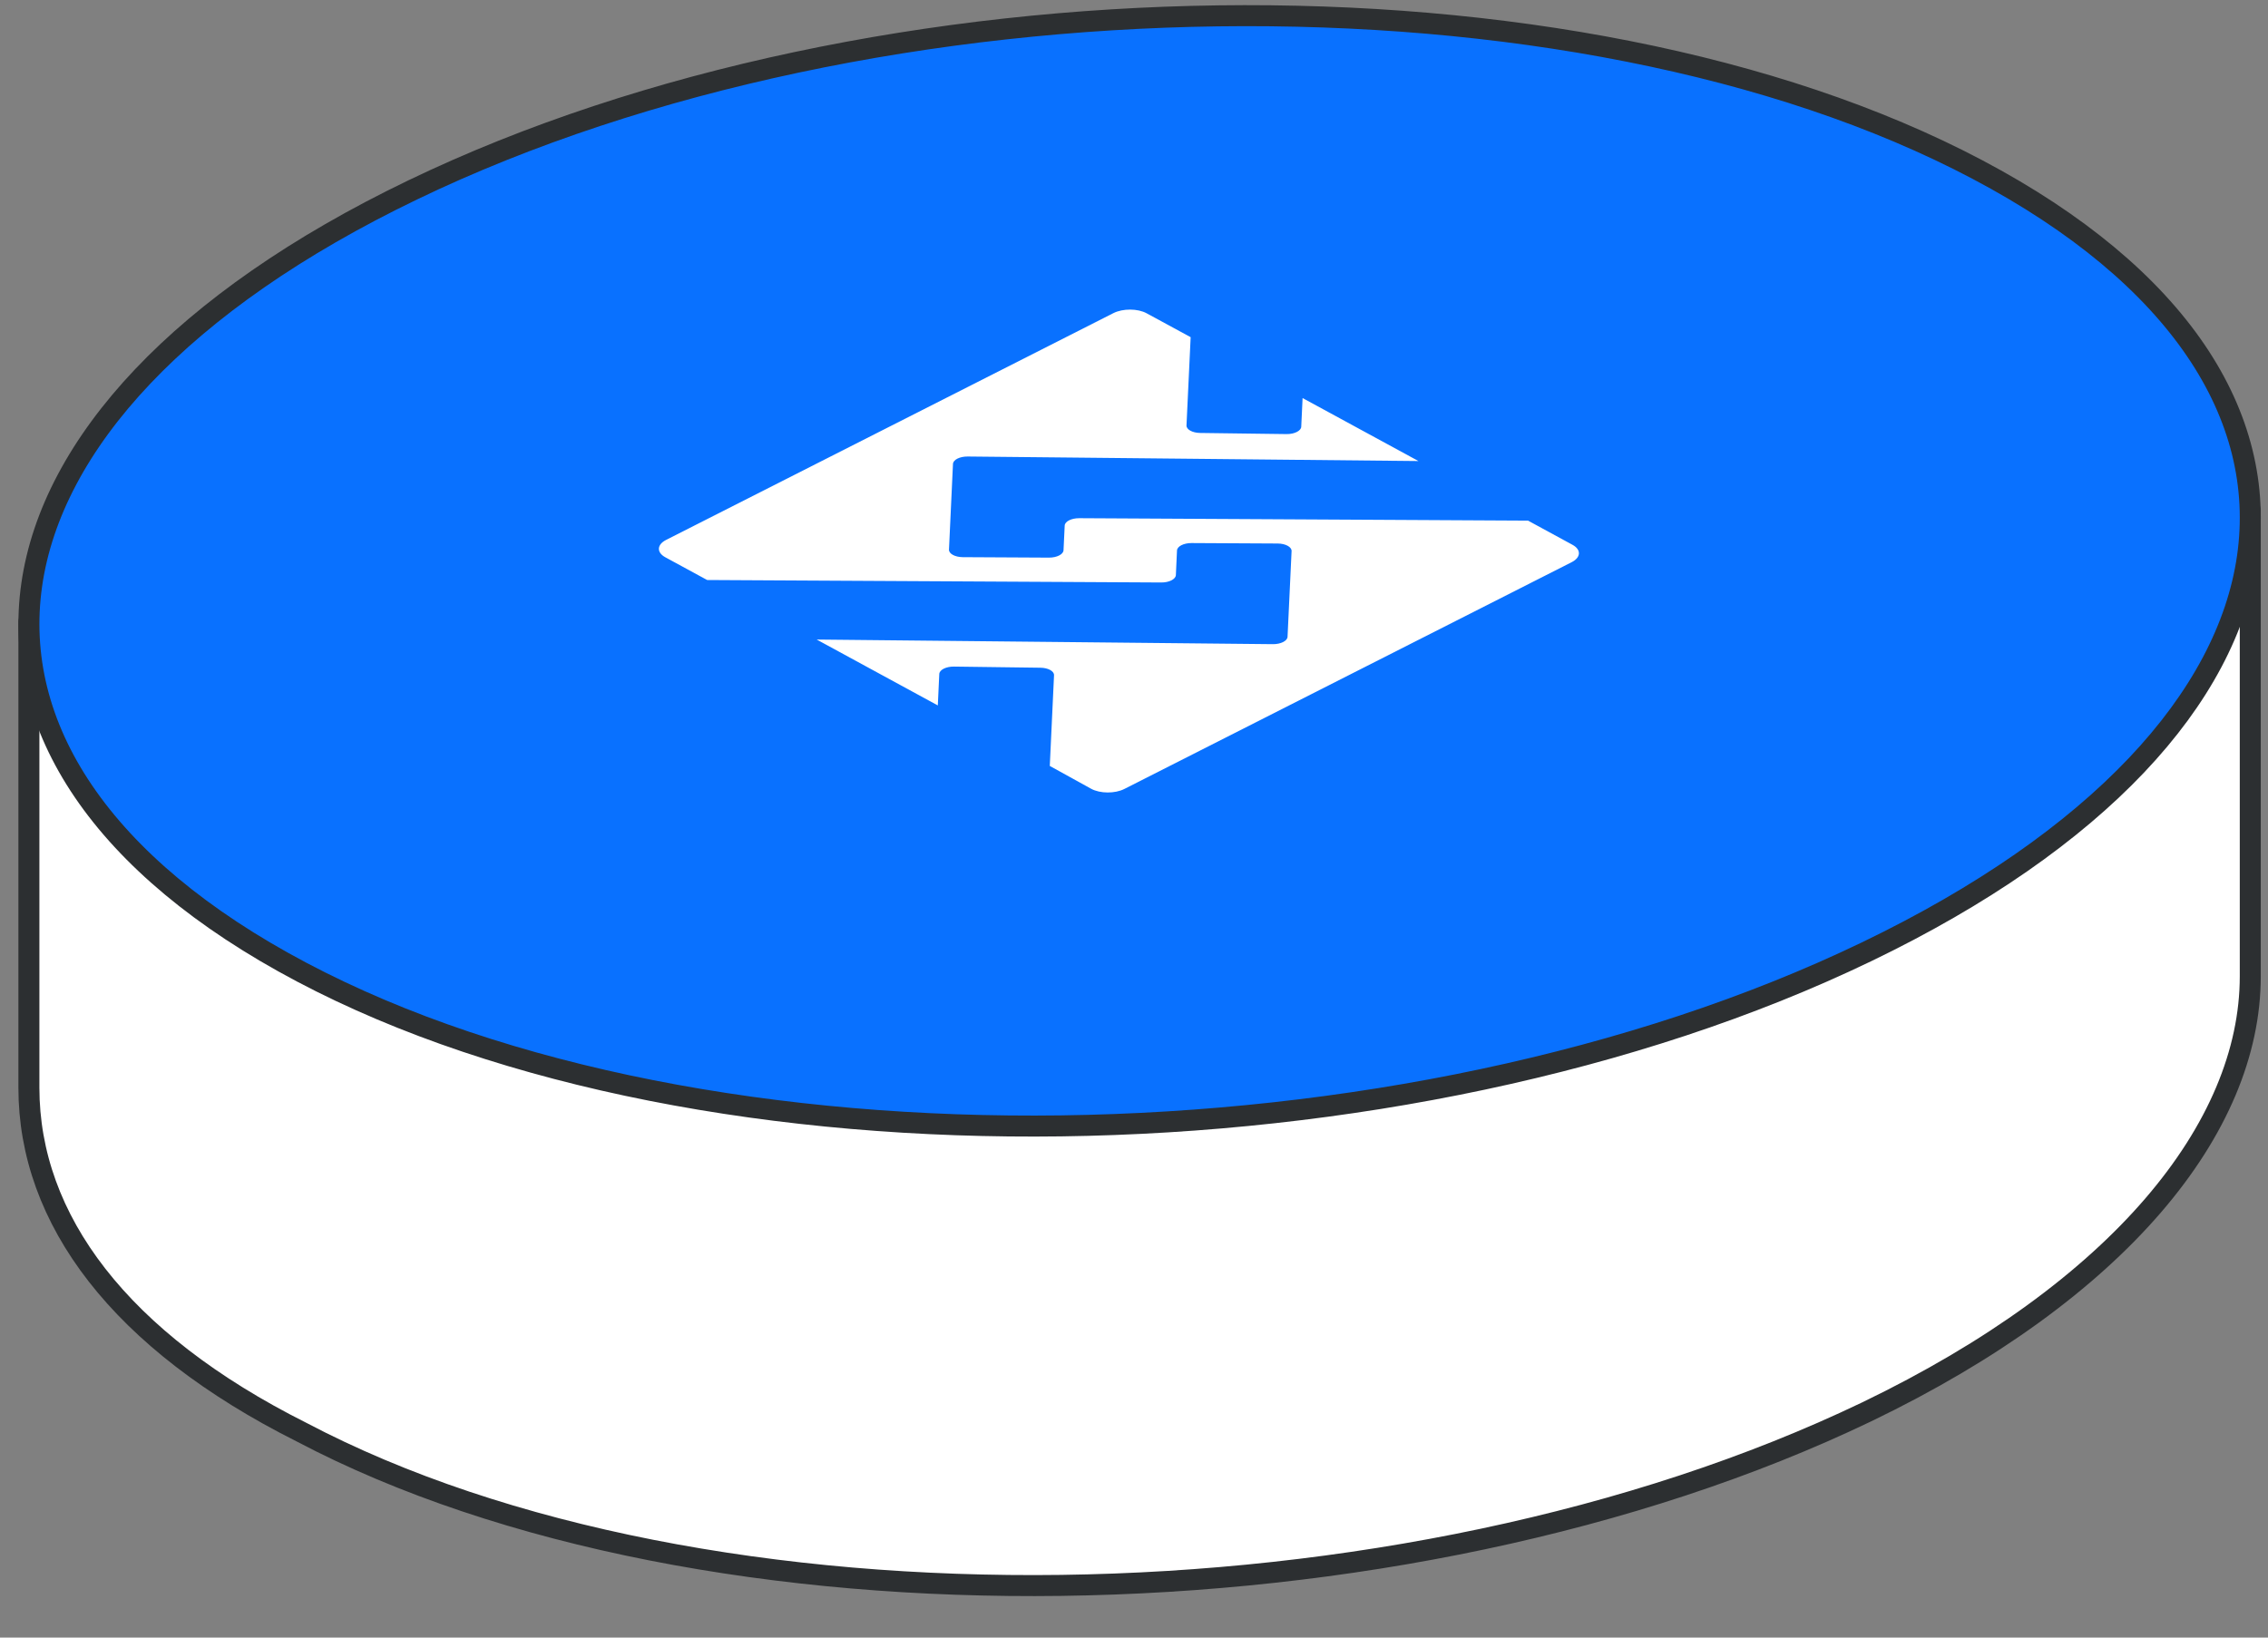 <svg viewBox="0 0 54 39" xmlns="http://www.w3.org/2000/svg" xmlns:serif="http://www.serif.com/" fill-rule="evenodd" clip-rule="evenodd" stroke-linecap="round" stroke-linejoin="round">
    <rect x="0" y="0" width="54" height="39" fill="#808080" stroke="none"/>
    <g fill-rule="nonzero" stroke="#2c2f31" stroke-width=".5">
        <path d="M53.578 12.153V23.25c0 3.619-3.125 7.48-9.135 10.375-11.059 5.308-27.647 5.549-37.264.482C2.852 31.936.688 29.041.688 25.904V14.807c0 2.895 2.164 6.032 6.491 8.203 9.617 5.067 26.205 4.826 37.264-.482 6.01-2.896 9.135-6.756 9.135-10.375z" fill="#fff"/>
        <path serif:id="Shape" d="M44.438 22.669c-11.056 5.324-27.64 5.566-37.253.484-9.614-5.081-8.413-13.308 2.643-18.631 11.056-5.324 27.64-5.566 37.254-.484 9.614 5.081 8.412 13.308-2.644 18.631z" fill="#0971ff"/>
    </g>
    <path d="M36.382 12.399l-10.685-.058c-.188-.001-.343.078-.347.176l-.028.587c-.004.098-.16.177-.347.176l-2.05-.011c-.187-.001-.335-.082-.33-.18l.095-2.041c.005-.099.162-.178.35-.176l10.733.108-2.759-1.5-.032.682c-.004.099-.163.179-.351.176l-2.055-.027c-.185-.002-.33-.082-.326-.179l.099-2.102-1.048-.569c-.212-.116-.568-.117-.791-.004l-10.648 5.4c-.224.113-.232.3-.02.415l.995.541 10.813.059c.187.001.342-.078.347-.176l.027-.587c.005-.098.16-.177.347-.176l2.051.011c.186.001.334.082.33.18l-.096 2.041c-.004.099-.162.178-.35.176l-10.861-.11 2.884 1.569.035-.749c.005-.1.163-.179.352-.176l2.055.027c.185.002.33.082.325.179l-.101 2.16.985.544c.212.116.568.118.791.004l10.649-5.4c.223-.113.232-.3.019-.415" fill="#fff"/>
</svg>
